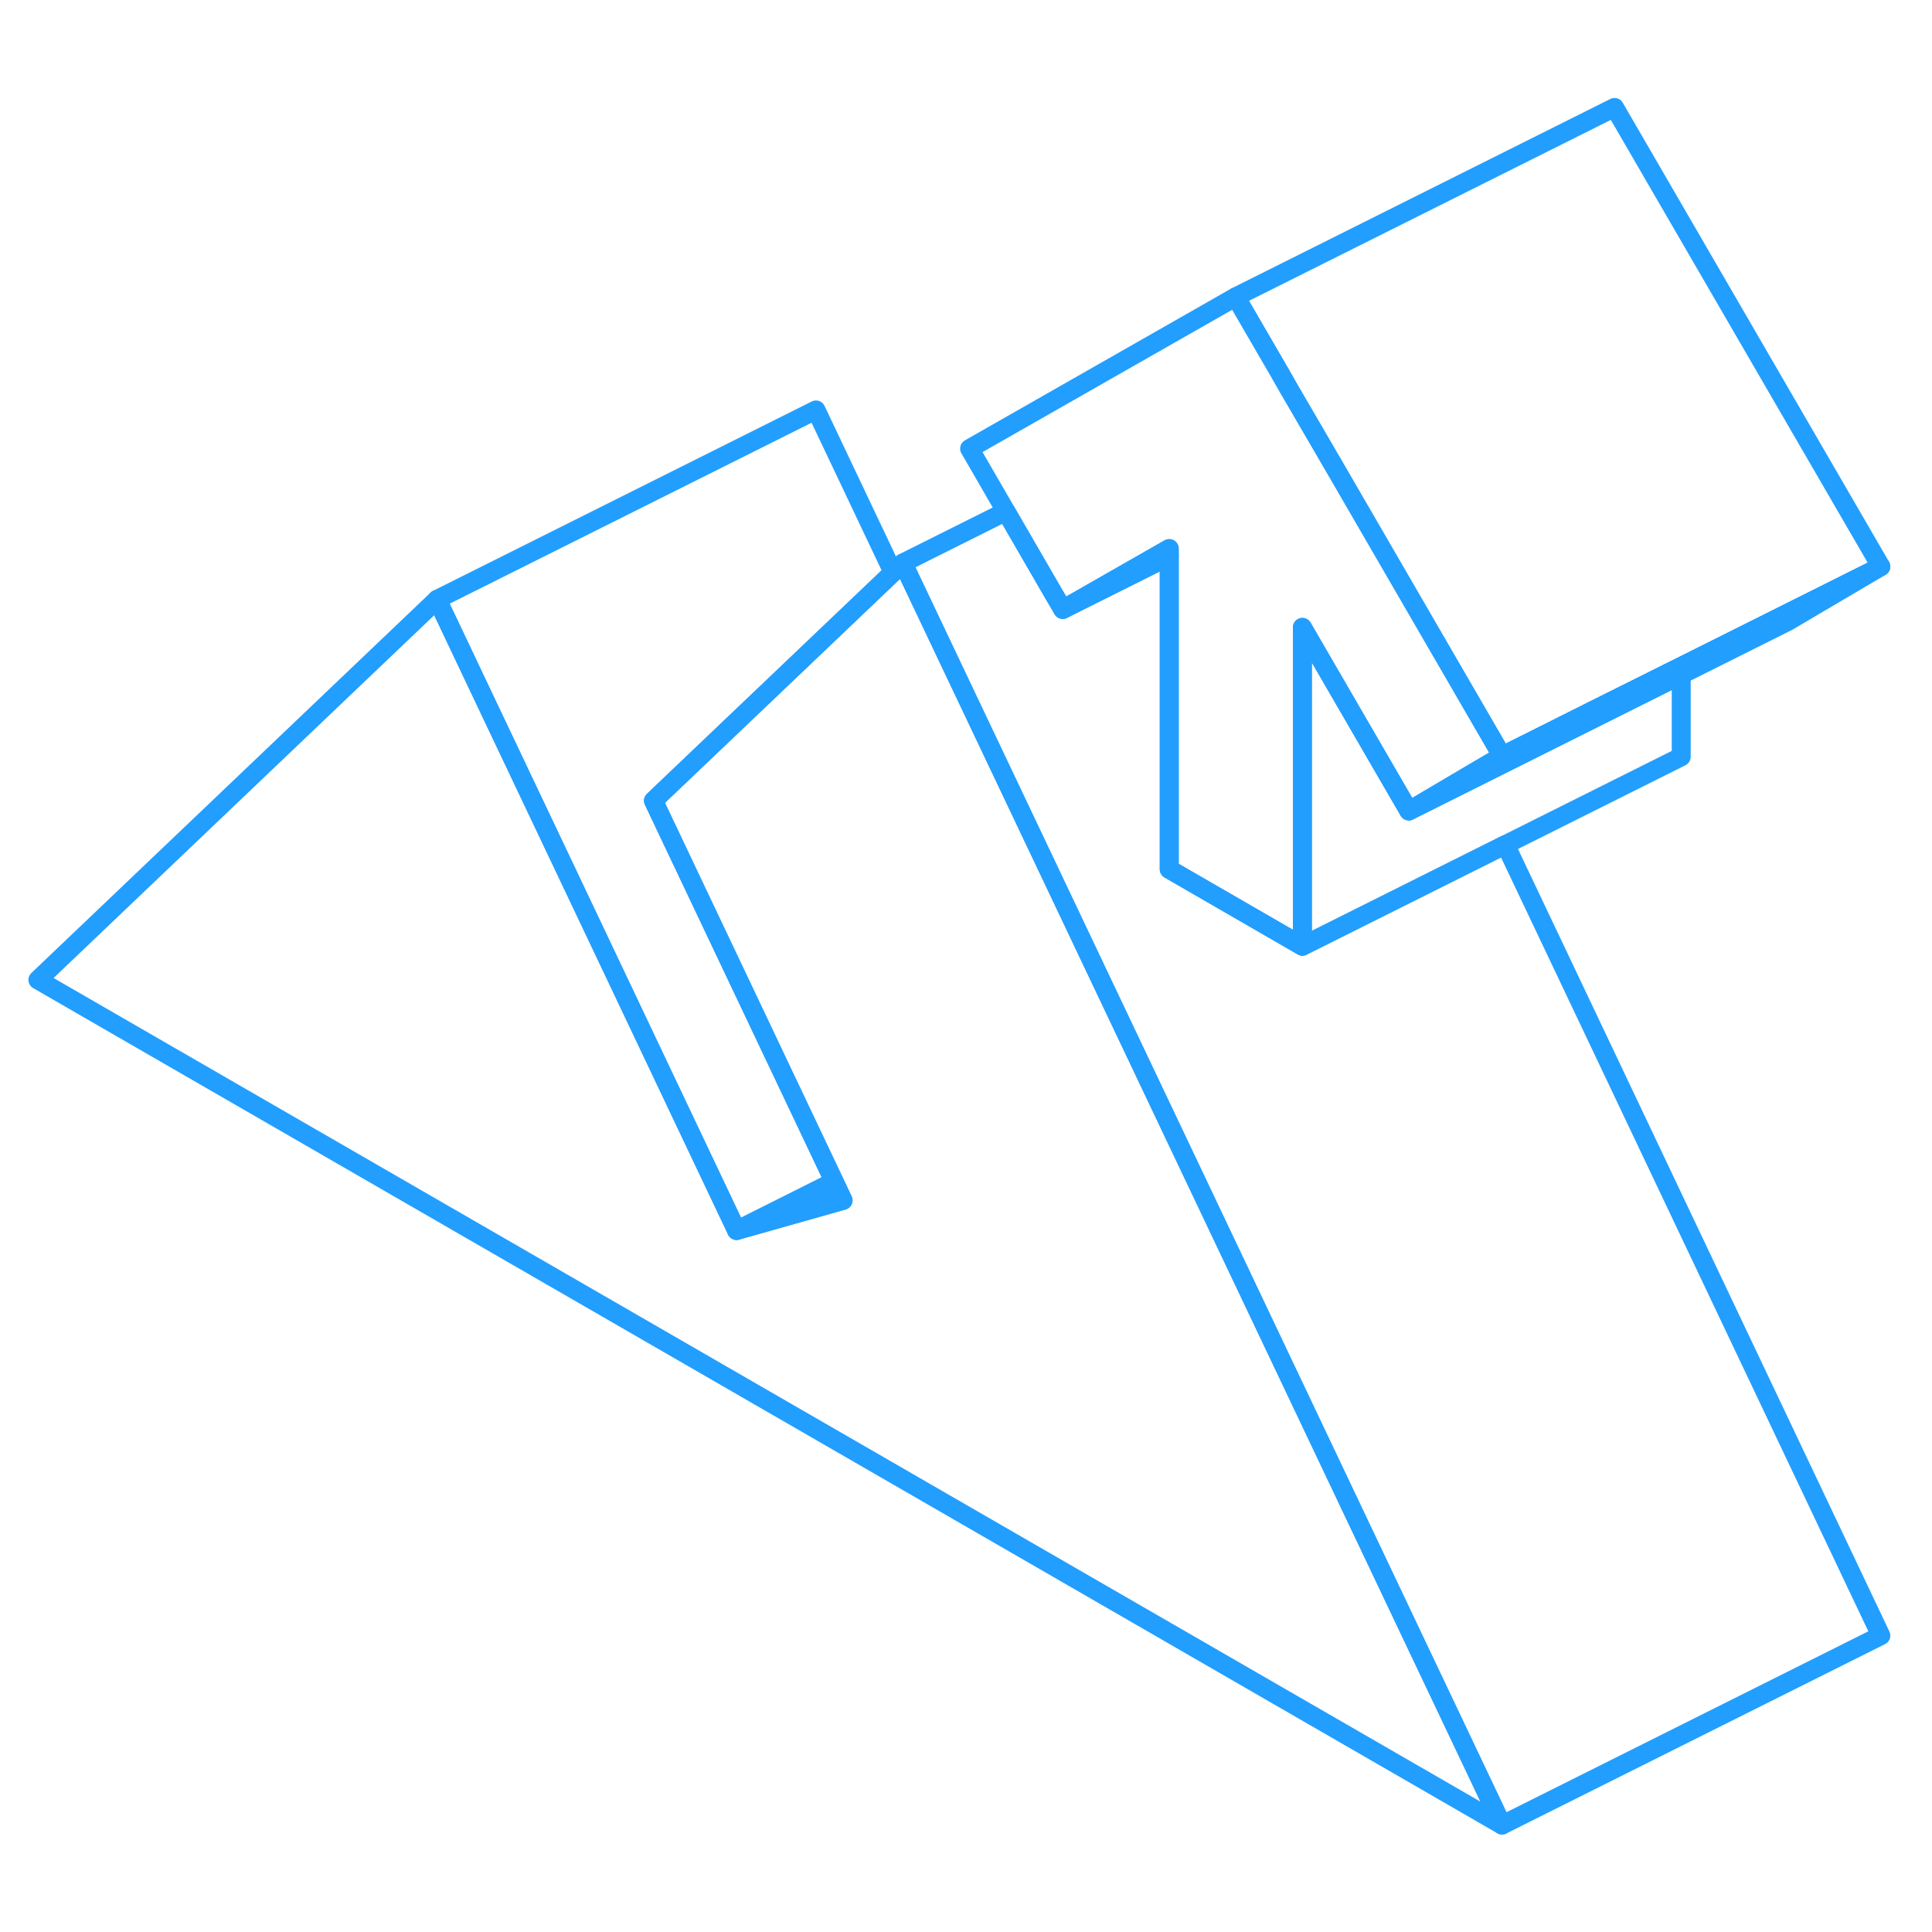 <svg width="48" height="48" viewBox="0 0 102 96" fill="none" xmlns="http://www.w3.org/2000/svg" stroke-width="1px" stroke-linecap="round" stroke-linejoin="round"><path d="M79.3 93.353L2 48.733L23.08 28.643L26.04 34.883L30.08 43.393L38.89 61.963L44.51 60.373L44.04 59.383L38.86 48.463L34.5 39.273L47.15 27.223L47.67 26.723L59.56 51.773L65.21 63.673L79.3 93.353Z" stroke="#229EFF" stroke-linejoin="round"/><path d="M79.299 36.913L77.7 37.853L74.379 39.813L68.759 30.123V46.953L61.73 42.893V25.963L56.109 29.173L55.569 28.253L53.109 24.003L51.19 20.683L65.24 12.673L67.609 16.753L67.619 16.773L68.029 17.493L70.609 21.923L79.299 36.913Z" stroke="#229EFF" stroke-linejoin="round"/><path d="M56.109 29.173L61.73 26.363V25.963L56.109 29.173Z" stroke="#229EFF" stroke-linejoin="round"/><path d="M99.3 83.353L79.3 93.353L65.21 63.673L59.56 51.773L47.67 26.723L53.11 24.003L55.57 28.253L56.11 29.173L61.73 26.363V42.893L68.76 46.953L79.48 41.593L99.3 83.353Z" stroke="#229EFF" stroke-linejoin="round"/><path d="M88.76 32.623V36.953L79.48 41.593L68.76 46.953V30.123L74.38 39.813L77.82 38.093L84.74 34.633L88.76 32.623Z" stroke="#229EFF" stroke-linejoin="round"/><path d="M99.3 26.913L94.38 29.813L84.74 34.633L77.82 38.093L74.38 39.813L77.7 37.853L79.3 36.913L84.33 34.393L88.76 32.183L94.18 29.473L99.3 26.913Z" stroke="#229EFF" stroke-linejoin="round"/><path d="M99.3 26.913L94.18 29.473L88.76 32.183L84.33 34.393L79.3 36.913L70.61 21.923L68.03 17.493L67.62 16.773L67.61 16.753L65.24 12.673L85.24 2.673L99.3 26.913Z" stroke="#229EFF" stroke-linejoin="round"/><path d="M38.86 48.463L44.04 59.383L38.89 61.963L30.08 43.393L26.04 34.883L23.08 28.643L43.08 18.643L47.15 27.223L34.5 39.273L38.86 48.463Z" stroke="#229EFF" stroke-linejoin="round"/><path d="M44.51 60.373L38.89 61.963L44.04 59.383L44.51 60.373Z" stroke="#229EFF" stroke-linejoin="round"/></svg>